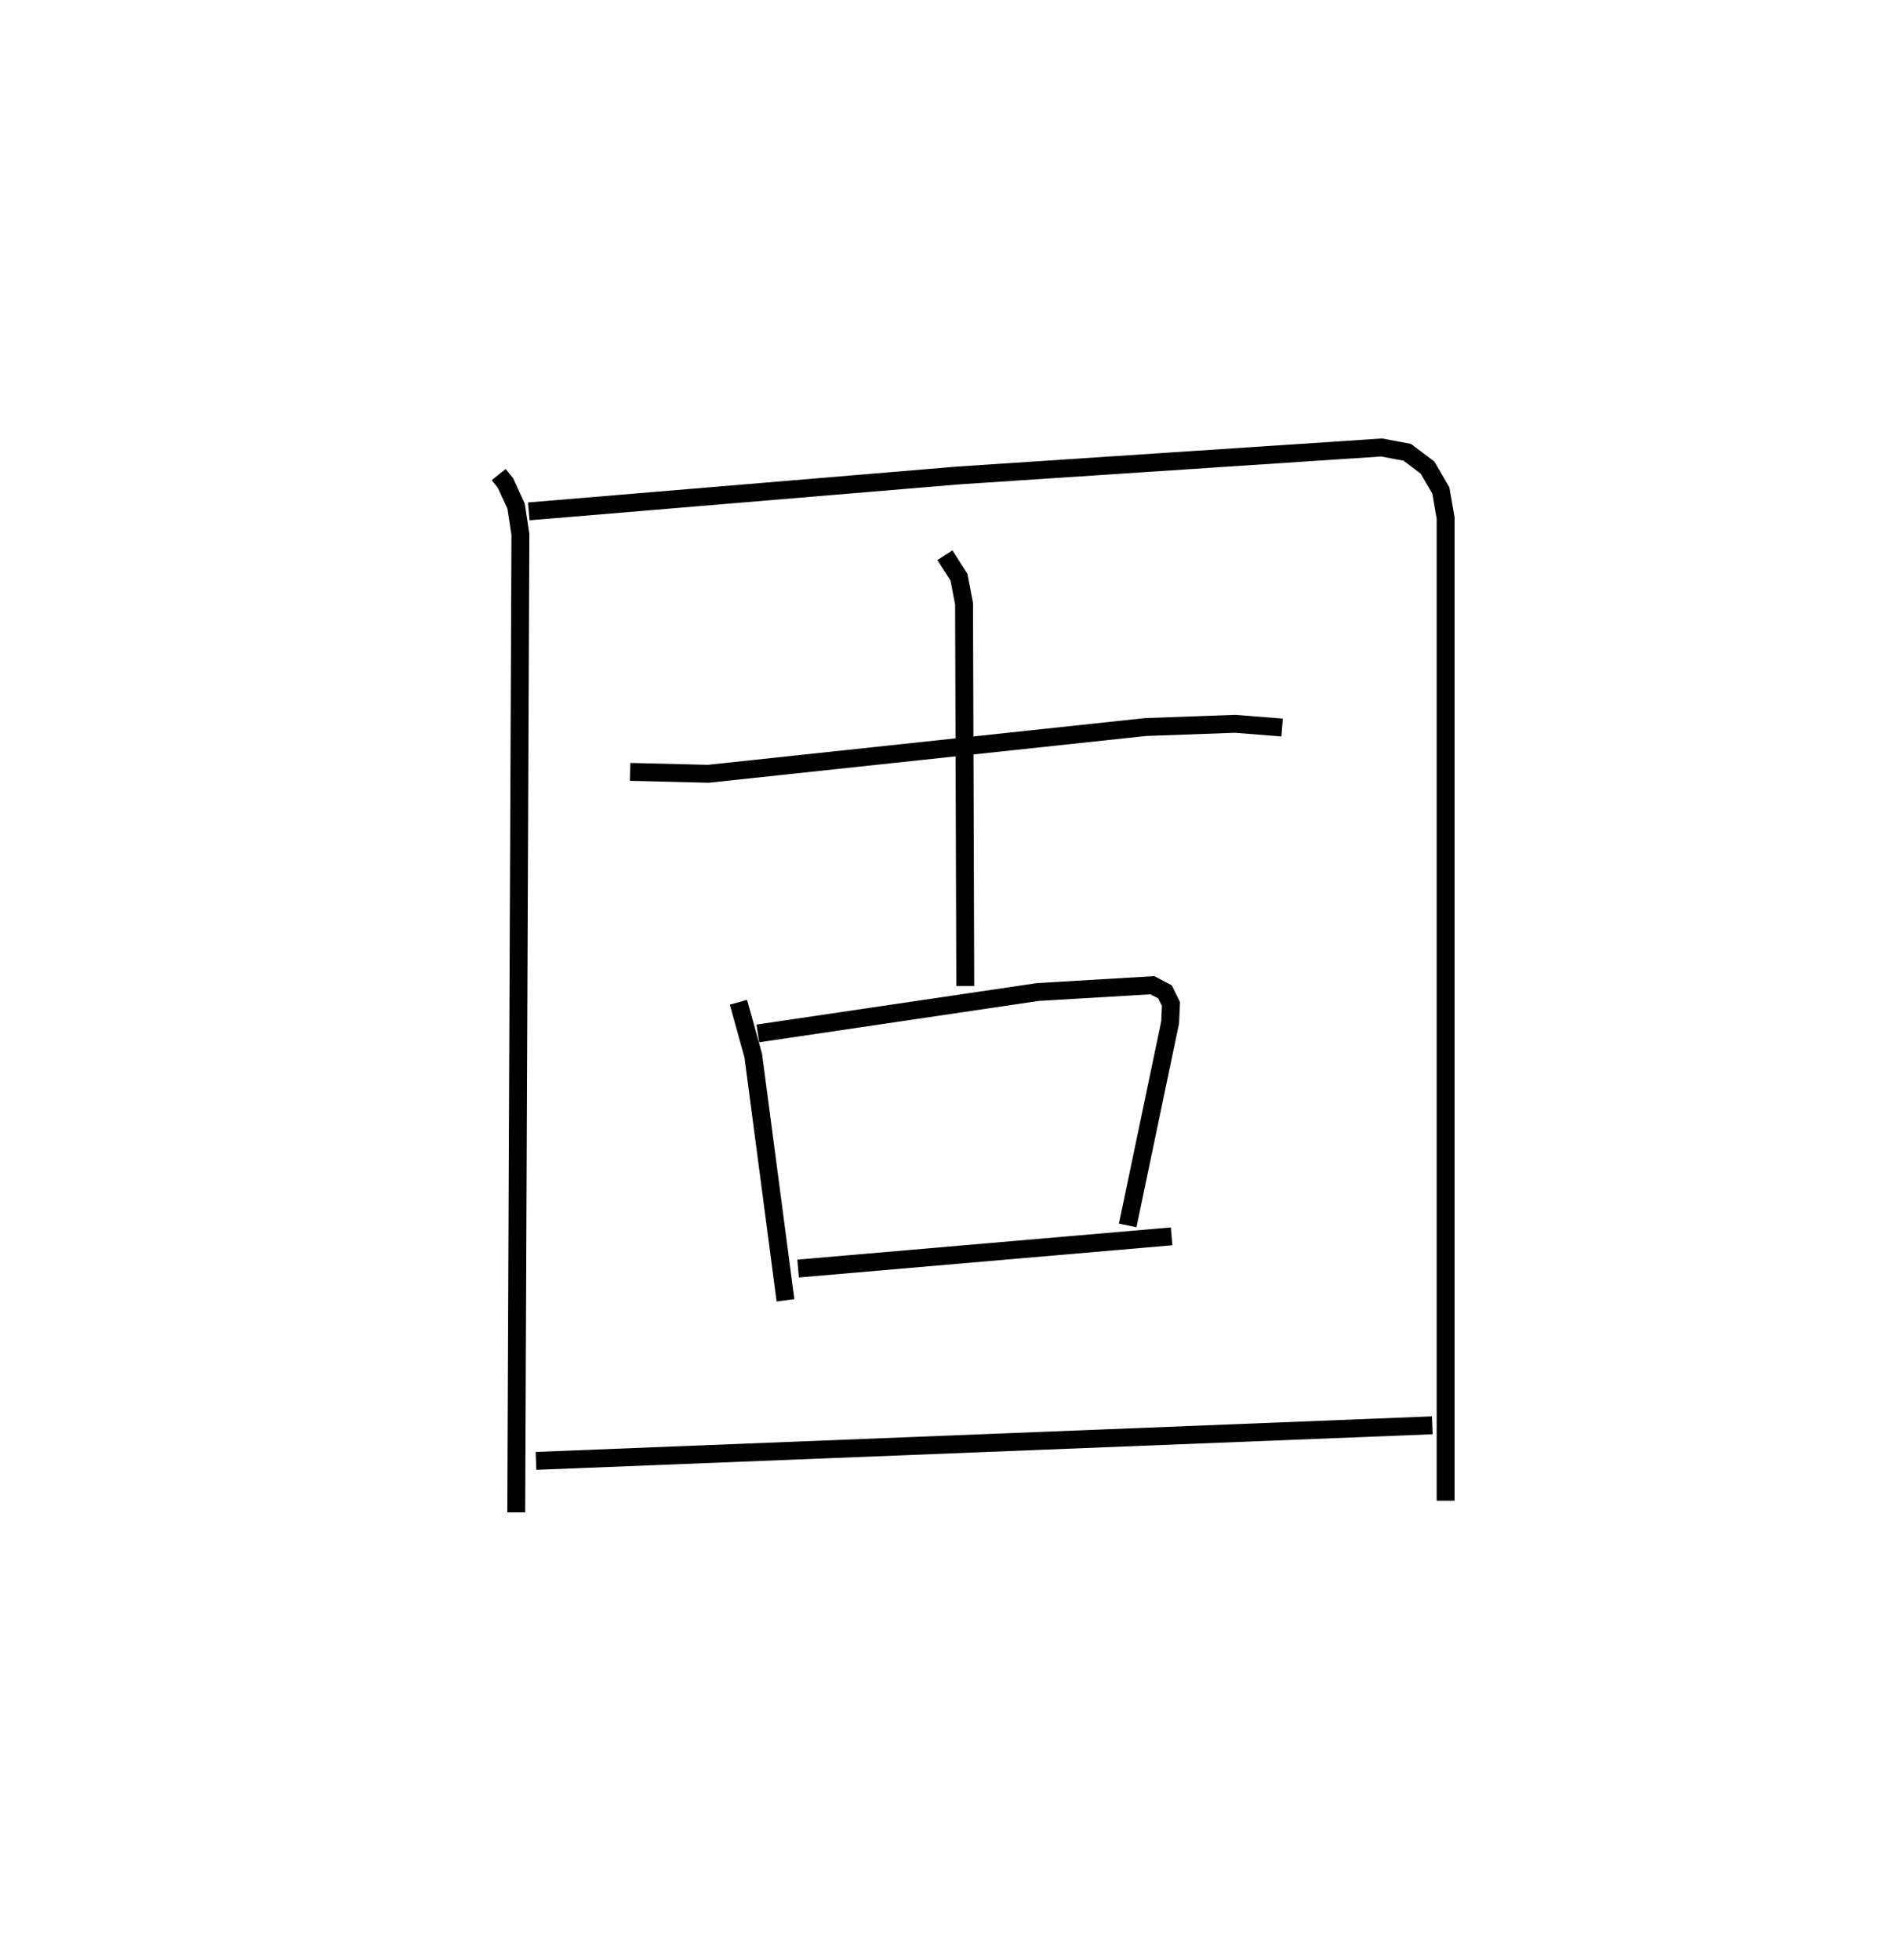 <?xml version="1.0" encoding="utf-8" ?>
<svg baseProfile="full" height="109.493" version="1.1" width="105.777" xmlns="http://www.w3.org/2000/svg" xmlns:ev="http://www.w3.org/2001/xml-events" xmlns:xlink="http://www.w3.org/1999/xlink"><defs /><rect fill="white" height="109.493" width="105.777" x="0" y="0" /><path d="M25,25 m0.0,0.0 m2.866,1.514 l0.375,0.466 0.598,1.299 l0.24,1.579 -0.233,54.635 m0.701,-55.923 l23.982,-2.005 23.671,-1.565 l1.433,0.268 1.133,0.854 l0.744,1.278 0.268,1.539 l0.0,54.902 m-45.567,-40.718 l4.363,0.107 24.432,-2.612 l5.005,-0.181 2.63,0.208 m-18.841,-9.626 l0.786,1.229 0.283,1.483 l0.068,21.352 m-12.674,0.911 l0.828,2.983 1.8,13.668 m-1.545,-14.91 l15.643,-2.313 6.402,-0.38 l0.709,0.372 0.332,0.68 l-0.047,1.025 -2.372,11.342 m-18.417,2.41 l20.87,-1.8 m-35.516,12.545 l50.083,-1.988 " fill="none" stroke="black" stroke-width="1" /></svg>